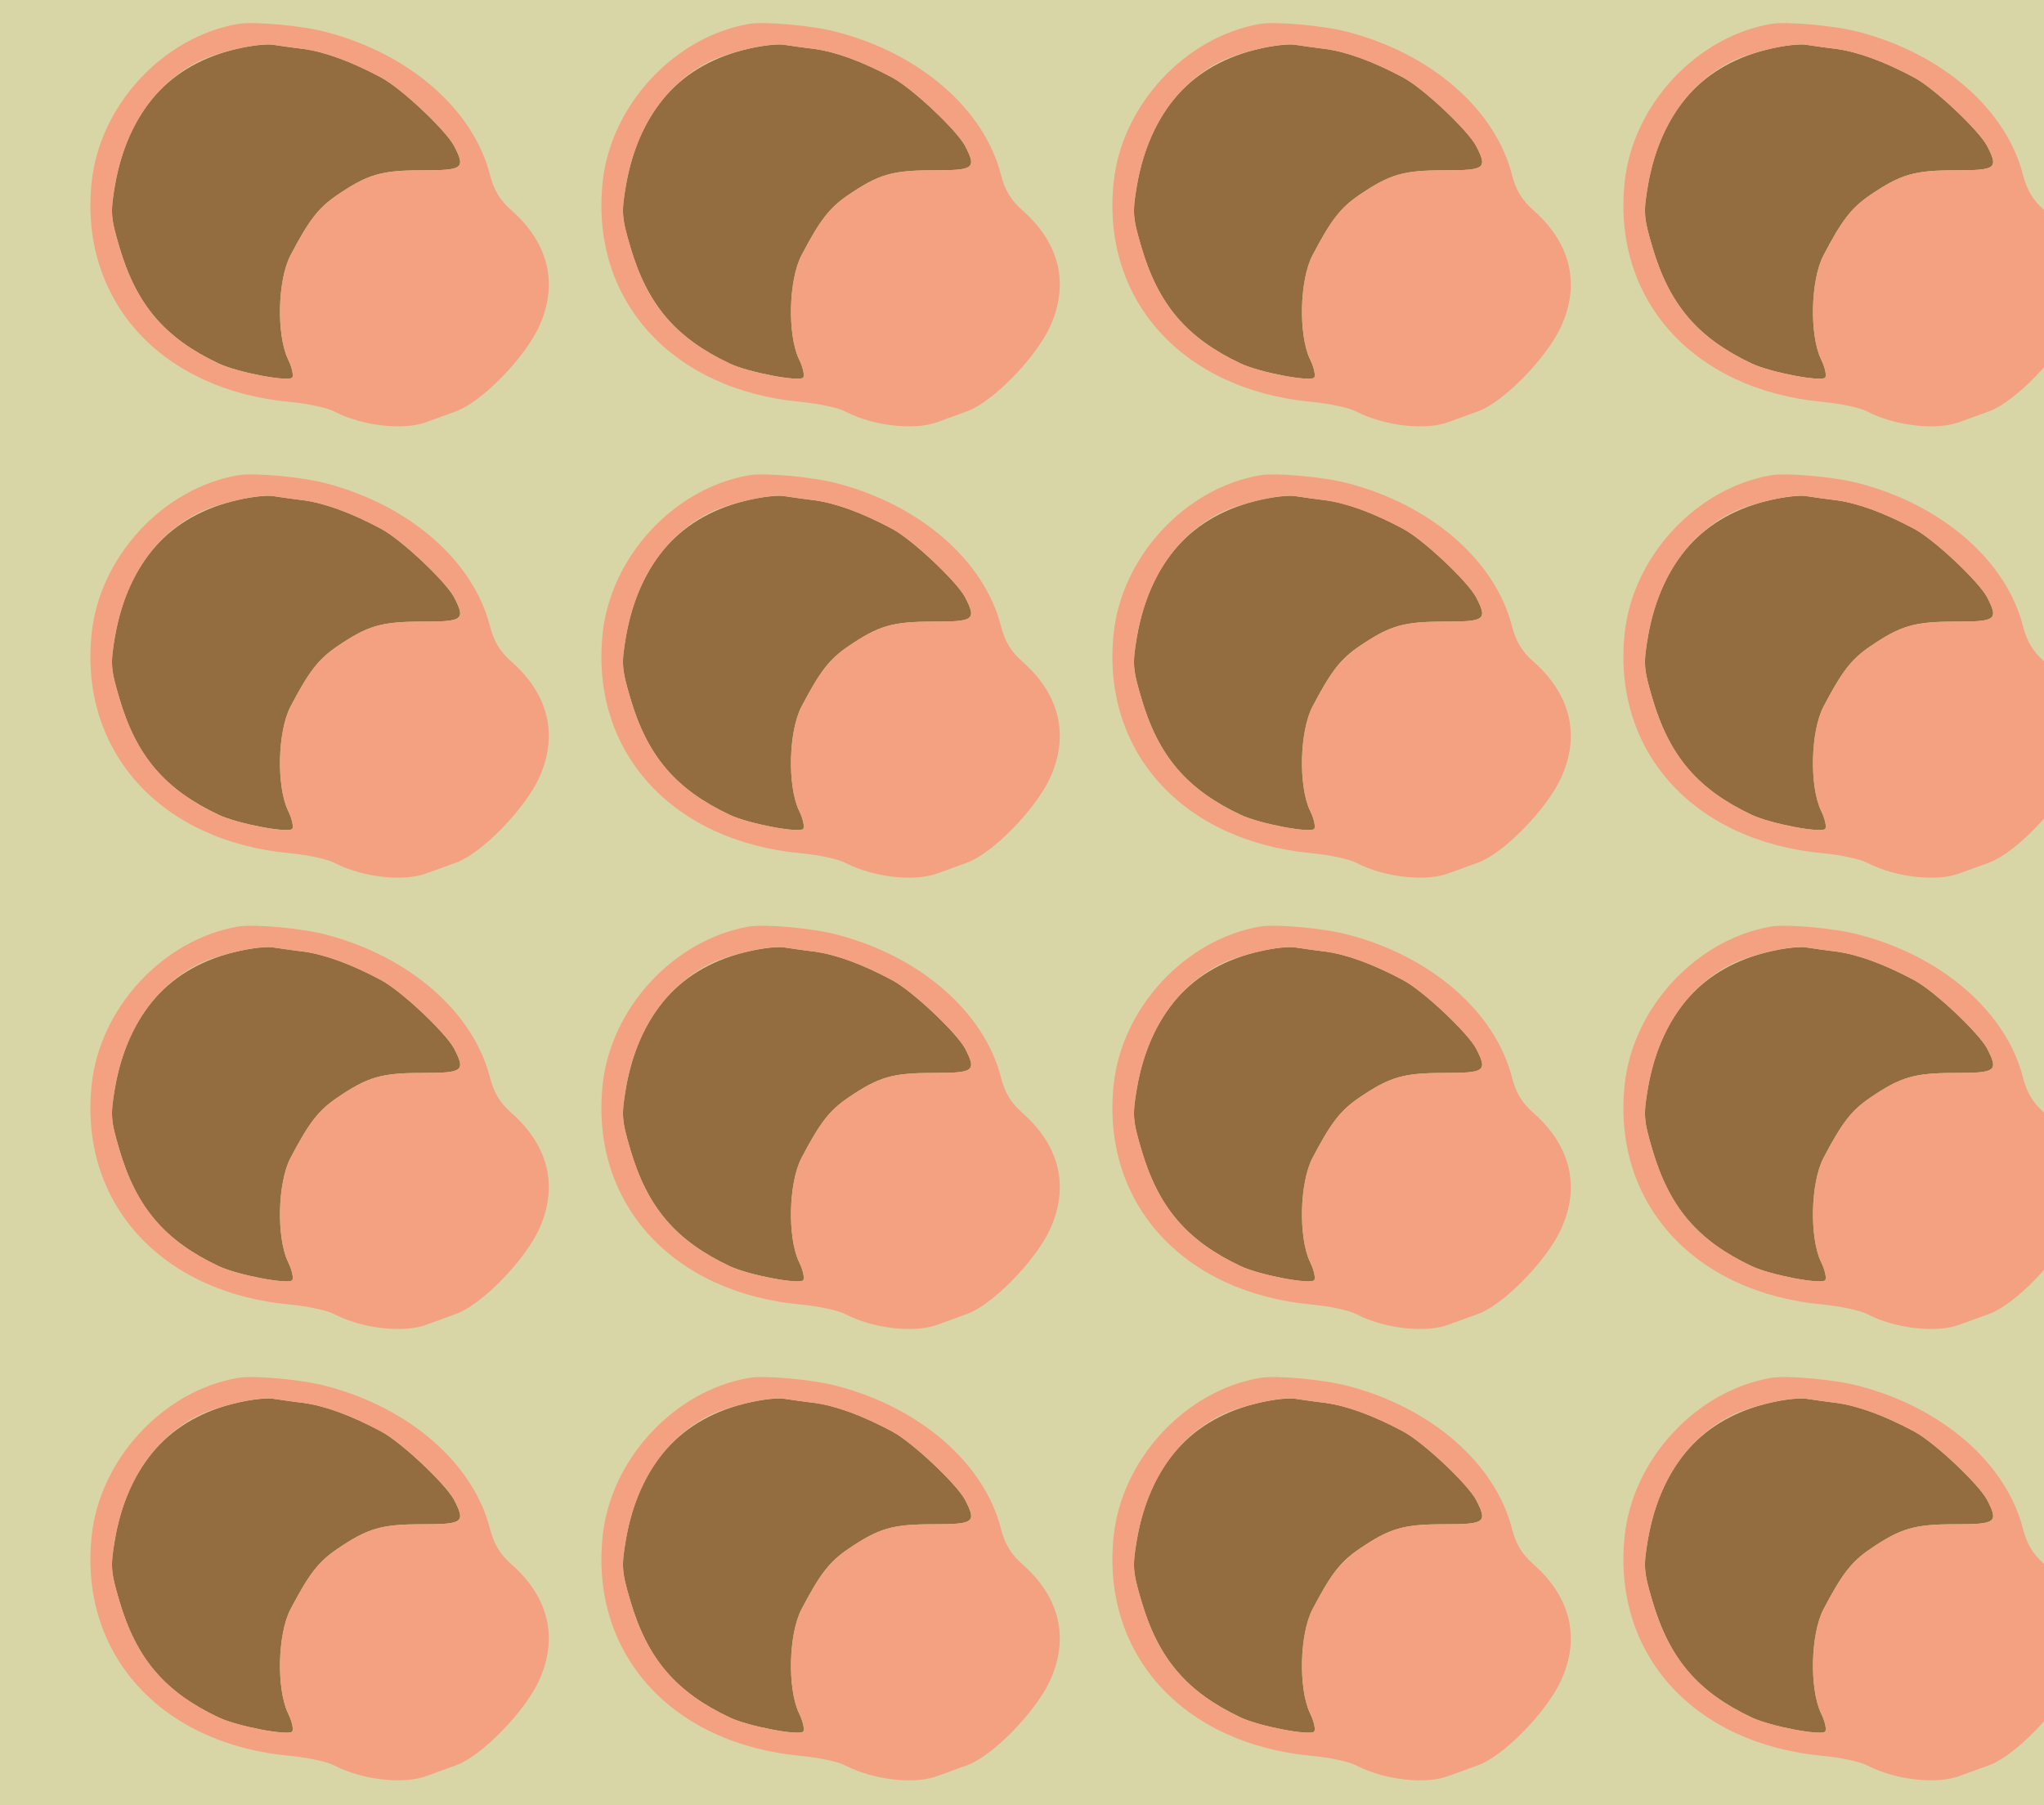 <?xml version="1.0" standalone="no"?>
<!DOCTYPE svg PUBLIC "-//W3C//DTD SVG 20010904//EN"
 "http://www.w3.org/TR/2001/REC-SVG-20010904/DTD/svg10.dtd">
<svg version="1.0" xmlns="http://www.w3.org/2000/svg" width="480pt" height="424pt" viewBox="0 0 480 424" preserveAspectRatio = "xMidYMid meet" >
<rect width="480" height="424" fill="#D8D6A6"/>
<g id="row0" transform="translate(16,0.0)">
<g id="0" transform="translate(0.0,0)scale(1,1)">

<path d="M400 946 c-161 -36 -259 -145 -290 -321 -11 -64 -10 -76 10 -144 40 -137 107 -215 234 -275 45 -21 162 -43 172 -33 4 4 0 24 -10 44 -27 58 -24 185 6 243 44 84 66 112 110 142 72 49 104 58 199 58 97 0 103 4 75 58 -21 38 -124 135 -171 160 -71 38 -132 60 -182 67 -26 3 -59 8 -73 10 -14 2 -50 -2 -80 -9z" transform="translate(0,106) scale(0.1,-0.1)" stroke="none" fill="#936C3F"/>

<path d="M400 1004 c-177 -30 -327 -192 -345 -374 -28 -276 163 -486 466 -514 42 -4 89 -14 105 -23 66 -34 165 -45 219 -23 11 4 41 15 66 24 59 21 159 123 194 197 47 101 24 198 -65 276 -25 22 -40 46 -49 81 -39 155 -190 286 -386 337 -57 15 -168 25 -205 19z m153 -59 c50 -7 111 -29 182 -67 47 -25 150 -122 171 -160 28 -54 22 -58 -75 -58 -95 0 -127 -9 -199 -58 -44 -30 -66 -58 -110 -142 -30 -58 -33 -185 -6 -243 10 -20 14 -40 10 -44 -10 -10 -127 12 -172 33 -127 60 -194 138 -234 275 -20 68 -21 80 -10 144 24 137 95 241 199 292 46 22 139 43 171 38 14 -2 47 -7 73 -10z" transform="translate(0,106) scale(0.1,-0.1)" stroke="none" fill="#F3A181"/>

</g>

<g id="1" transform="translate(120.0,0)scale(1,1)">

<path d="M400 946 c-161 -36 -259 -145 -290 -321 -11 -64 -10 -76 10 -144 40 -137 107 -215 234 -275 45 -21 162 -43 172 -33 4 4 0 24 -10 44 -27 58 -24 185 6 243 44 84 66 112 110 142 72 49 104 58 199 58 97 0 103 4 75 58 -21 38 -124 135 -171 160 -71 38 -132 60 -182 67 -26 3 -59 8 -73 10 -14 2 -50 -2 -80 -9z" transform="translate(0,106) scale(0.1,-0.1)" stroke="none" fill="#936C3F"/>

<path d="M400 1004 c-177 -30 -327 -192 -345 -374 -28 -276 163 -486 466 -514 42 -4 89 -14 105 -23 66 -34 165 -45 219 -23 11 4 41 15 66 24 59 21 159 123 194 197 47 101 24 198 -65 276 -25 22 -40 46 -49 81 -39 155 -190 286 -386 337 -57 15 -168 25 -205 19z m153 -59 c50 -7 111 -29 182 -67 47 -25 150 -122 171 -160 28 -54 22 -58 -75 -58 -95 0 -127 -9 -199 -58 -44 -30 -66 -58 -110 -142 -30 -58 -33 -185 -6 -243 10 -20 14 -40 10 -44 -10 -10 -127 12 -172 33 -127 60 -194 138 -234 275 -20 68 -21 80 -10 144 24 137 95 241 199 292 46 22 139 43 171 38 14 -2 47 -7 73 -10z" transform="translate(0,106) scale(0.1,-0.1)" stroke="none" fill="#F3A181"/>

</g>

<g id="2" transform="translate(240.0,0)scale(1,1)">

<path d="M400 946 c-161 -36 -259 -145 -290 -321 -11 -64 -10 -76 10 -144 40 -137 107 -215 234 -275 45 -21 162 -43 172 -33 4 4 0 24 -10 44 -27 58 -24 185 6 243 44 84 66 112 110 142 72 49 104 58 199 58 97 0 103 4 75 58 -21 38 -124 135 -171 160 -71 38 -132 60 -182 67 -26 3 -59 8 -73 10 -14 2 -50 -2 -80 -9z" transform="translate(0,106) scale(0.1,-0.1)" stroke="none" fill="#936C3F"/>

<path d="M400 1004 c-177 -30 -327 -192 -345 -374 -28 -276 163 -486 466 -514 42 -4 89 -14 105 -23 66 -34 165 -45 219 -23 11 4 41 15 66 24 59 21 159 123 194 197 47 101 24 198 -65 276 -25 22 -40 46 -49 81 -39 155 -190 286 -386 337 -57 15 -168 25 -205 19z m153 -59 c50 -7 111 -29 182 -67 47 -25 150 -122 171 -160 28 -54 22 -58 -75 -58 -95 0 -127 -9 -199 -58 -44 -30 -66 -58 -110 -142 -30 -58 -33 -185 -6 -243 10 -20 14 -40 10 -44 -10 -10 -127 12 -172 33 -127 60 -194 138 -234 275 -20 68 -21 80 -10 144 24 137 95 241 199 292 46 22 139 43 171 38 14 -2 47 -7 73 -10z" transform="translate(0,106) scale(0.1,-0.1)" stroke="none" fill="#F3A181"/>

</g>

<g id="3" transform="translate(360.0,0)scale(1,1)">

<path d="M400 946 c-161 -36 -259 -145 -290 -321 -11 -64 -10 -76 10 -144 40 -137 107 -215 234 -275 45 -21 162 -43 172 -33 4 4 0 24 -10 44 -27 58 -24 185 6 243 44 84 66 112 110 142 72 49 104 58 199 58 97 0 103 4 75 58 -21 38 -124 135 -171 160 -71 38 -132 60 -182 67 -26 3 -59 8 -73 10 -14 2 -50 -2 -80 -9z" transform="translate(0,106) scale(0.1,-0.1)" stroke="none" fill="#936C3F"/>

<path d="M400 1004 c-177 -30 -327 -192 -345 -374 -28 -276 163 -486 466 -514 42 -4 89 -14 105 -23 66 -34 165 -45 219 -23 11 4 41 15 66 24 59 21 159 123 194 197 47 101 24 198 -65 276 -25 22 -40 46 -49 81 -39 155 -190 286 -386 337 -57 15 -168 25 -205 19z m153 -59 c50 -7 111 -29 182 -67 47 -25 150 -122 171 -160 28 -54 22 -58 -75 -58 -95 0 -127 -9 -199 -58 -44 -30 -66 -58 -110 -142 -30 -58 -33 -185 -6 -243 10 -20 14 -40 10 -44 -10 -10 -127 12 -172 33 -127 60 -194 138 -234 275 -20 68 -21 80 -10 144 24 137 95 241 199 292 46 22 139 43 171 38 14 -2 47 -7 73 -10z" transform="translate(0,106) scale(0.1,-0.1)" stroke="none" fill="#F3A181"/>

</g>

<g id="4" transform="translate(480.0,0)scale(1,1)">

<path d="M400 946 c-161 -36 -259 -145 -290 -321 -11 -64 -10 -76 10 -144 40 -137 107 -215 234 -275 45 -21 162 -43 172 -33 4 4 0 24 -10 44 -27 58 -24 185 6 243 44 84 66 112 110 142 72 49 104 58 199 58 97 0 103 4 75 58 -21 38 -124 135 -171 160 -71 38 -132 60 -182 67 -26 3 -59 8 -73 10 -14 2 -50 -2 -80 -9z" transform="translate(0,106) scale(0.1,-0.1)" stroke="none" fill="#936C3F"/>

<path d="M400 1004 c-177 -30 -327 -192 -345 -374 -28 -276 163 -486 466 -514 42 -4 89 -14 105 -23 66 -34 165 -45 219 -23 11 4 41 15 66 24 59 21 159 123 194 197 47 101 24 198 -65 276 -25 22 -40 46 -49 81 -39 155 -190 286 -386 337 -57 15 -168 25 -205 19z m153 -59 c50 -7 111 -29 182 -67 47 -25 150 -122 171 -160 28 -54 22 -58 -75 -58 -95 0 -127 -9 -199 -58 -44 -30 -66 -58 -110 -142 -30 -58 -33 -185 -6 -243 10 -20 14 -40 10 -44 -10 -10 -127 12 -172 33 -127 60 -194 138 -234 275 -20 68 -21 80 -10 144 24 137 95 241 199 292 46 22 139 43 171 38 14 -2 47 -7 73 -10z" transform="translate(0,106) scale(0.1,-0.1)" stroke="none" fill="#F3A181"/>

</g>

</g>
<g id="row1" transform="translate(16,106.0)">
<g id="0" transform="translate(0.0,0)scale(1,1)">

<path d="M400 946 c-161 -36 -259 -145 -290 -321 -11 -64 -10 -76 10 -144 40 -137 107 -215 234 -275 45 -21 162 -43 172 -33 4 4 0 24 -10 44 -27 58 -24 185 6 243 44 84 66 112 110 142 72 49 104 58 199 58 97 0 103 4 75 58 -21 38 -124 135 -171 160 -71 38 -132 60 -182 67 -26 3 -59 8 -73 10 -14 2 -50 -2 -80 -9z" transform="translate(0,106) scale(0.1,-0.1)" stroke="none" fill="#936C3F"/>

<path d="M400 1004 c-177 -30 -327 -192 -345 -374 -28 -276 163 -486 466 -514 42 -4 89 -14 105 -23 66 -34 165 -45 219 -23 11 4 41 15 66 24 59 21 159 123 194 197 47 101 24 198 -65 276 -25 22 -40 46 -49 81 -39 155 -190 286 -386 337 -57 15 -168 25 -205 19z m153 -59 c50 -7 111 -29 182 -67 47 -25 150 -122 171 -160 28 -54 22 -58 -75 -58 -95 0 -127 -9 -199 -58 -44 -30 -66 -58 -110 -142 -30 -58 -33 -185 -6 -243 10 -20 14 -40 10 -44 -10 -10 -127 12 -172 33 -127 60 -194 138 -234 275 -20 68 -21 80 -10 144 24 137 95 241 199 292 46 22 139 43 171 38 14 -2 47 -7 73 -10z" transform="translate(0,106) scale(0.1,-0.1)" stroke="none" fill="#F3A181"/>

</g>

<g id="1" transform="translate(120.0,0)scale(1,1)">

<path d="M400 946 c-161 -36 -259 -145 -290 -321 -11 -64 -10 -76 10 -144 40 -137 107 -215 234 -275 45 -21 162 -43 172 -33 4 4 0 24 -10 44 -27 58 -24 185 6 243 44 84 66 112 110 142 72 49 104 58 199 58 97 0 103 4 75 58 -21 38 -124 135 -171 160 -71 38 -132 60 -182 67 -26 3 -59 8 -73 10 -14 2 -50 -2 -80 -9z" transform="translate(0,106) scale(0.1,-0.1)" stroke="none" fill="#936C3F"/>

<path d="M400 1004 c-177 -30 -327 -192 -345 -374 -28 -276 163 -486 466 -514 42 -4 89 -14 105 -23 66 -34 165 -45 219 -23 11 4 41 15 66 24 59 21 159 123 194 197 47 101 24 198 -65 276 -25 22 -40 46 -49 81 -39 155 -190 286 -386 337 -57 15 -168 25 -205 19z m153 -59 c50 -7 111 -29 182 -67 47 -25 150 -122 171 -160 28 -54 22 -58 -75 -58 -95 0 -127 -9 -199 -58 -44 -30 -66 -58 -110 -142 -30 -58 -33 -185 -6 -243 10 -20 14 -40 10 -44 -10 -10 -127 12 -172 33 -127 60 -194 138 -234 275 -20 68 -21 80 -10 144 24 137 95 241 199 292 46 22 139 43 171 38 14 -2 47 -7 73 -10z" transform="translate(0,106) scale(0.1,-0.1)" stroke="none" fill="#F3A181"/>

</g>

<g id="2" transform="translate(240.0,0)scale(1,1)">

<path d="M400 946 c-161 -36 -259 -145 -290 -321 -11 -64 -10 -76 10 -144 40 -137 107 -215 234 -275 45 -21 162 -43 172 -33 4 4 0 24 -10 44 -27 58 -24 185 6 243 44 84 66 112 110 142 72 49 104 58 199 58 97 0 103 4 75 58 -21 38 -124 135 -171 160 -71 38 -132 60 -182 67 -26 3 -59 8 -73 10 -14 2 -50 -2 -80 -9z" transform="translate(0,106) scale(0.1,-0.1)" stroke="none" fill="#936C3F"/>

<path d="M400 1004 c-177 -30 -327 -192 -345 -374 -28 -276 163 -486 466 -514 42 -4 89 -14 105 -23 66 -34 165 -45 219 -23 11 4 41 15 66 24 59 21 159 123 194 197 47 101 24 198 -65 276 -25 22 -40 46 -49 81 -39 155 -190 286 -386 337 -57 15 -168 25 -205 19z m153 -59 c50 -7 111 -29 182 -67 47 -25 150 -122 171 -160 28 -54 22 -58 -75 -58 -95 0 -127 -9 -199 -58 -44 -30 -66 -58 -110 -142 -30 -58 -33 -185 -6 -243 10 -20 14 -40 10 -44 -10 -10 -127 12 -172 33 -127 60 -194 138 -234 275 -20 68 -21 80 -10 144 24 137 95 241 199 292 46 22 139 43 171 38 14 -2 47 -7 73 -10z" transform="translate(0,106) scale(0.1,-0.1)" stroke="none" fill="#F3A181"/>

</g>

<g id="3" transform="translate(360.0,0)scale(1,1)">

<path d="M400 946 c-161 -36 -259 -145 -290 -321 -11 -64 -10 -76 10 -144 40 -137 107 -215 234 -275 45 -21 162 -43 172 -33 4 4 0 24 -10 44 -27 58 -24 185 6 243 44 84 66 112 110 142 72 49 104 58 199 58 97 0 103 4 75 58 -21 38 -124 135 -171 160 -71 38 -132 60 -182 67 -26 3 -59 8 -73 10 -14 2 -50 -2 -80 -9z" transform="translate(0,106) scale(0.1,-0.1)" stroke="none" fill="#936C3F"/>

<path d="M400 1004 c-177 -30 -327 -192 -345 -374 -28 -276 163 -486 466 -514 42 -4 89 -14 105 -23 66 -34 165 -45 219 -23 11 4 41 15 66 24 59 21 159 123 194 197 47 101 24 198 -65 276 -25 22 -40 46 -49 81 -39 155 -190 286 -386 337 -57 15 -168 25 -205 19z m153 -59 c50 -7 111 -29 182 -67 47 -25 150 -122 171 -160 28 -54 22 -58 -75 -58 -95 0 -127 -9 -199 -58 -44 -30 -66 -58 -110 -142 -30 -58 -33 -185 -6 -243 10 -20 14 -40 10 -44 -10 -10 -127 12 -172 33 -127 60 -194 138 -234 275 -20 68 -21 80 -10 144 24 137 95 241 199 292 46 22 139 43 171 38 14 -2 47 -7 73 -10z" transform="translate(0,106) scale(0.1,-0.1)" stroke="none" fill="#F3A181"/>

</g>

<g id="4" transform="translate(480.0,0)scale(1,1)">

<path d="M400 946 c-161 -36 -259 -145 -290 -321 -11 -64 -10 -76 10 -144 40 -137 107 -215 234 -275 45 -21 162 -43 172 -33 4 4 0 24 -10 44 -27 58 -24 185 6 243 44 84 66 112 110 142 72 49 104 58 199 58 97 0 103 4 75 58 -21 38 -124 135 -171 160 -71 38 -132 60 -182 67 -26 3 -59 8 -73 10 -14 2 -50 -2 -80 -9z" transform="translate(0,106) scale(0.1,-0.1)" stroke="none" fill="#936C3F"/>

<path d="M400 1004 c-177 -30 -327 -192 -345 -374 -28 -276 163 -486 466 -514 42 -4 89 -14 105 -23 66 -34 165 -45 219 -23 11 4 41 15 66 24 59 21 159 123 194 197 47 101 24 198 -65 276 -25 22 -40 46 -49 81 -39 155 -190 286 -386 337 -57 15 -168 25 -205 19z m153 -59 c50 -7 111 -29 182 -67 47 -25 150 -122 171 -160 28 -54 22 -58 -75 -58 -95 0 -127 -9 -199 -58 -44 -30 -66 -58 -110 -142 -30 -58 -33 -185 -6 -243 10 -20 14 -40 10 -44 -10 -10 -127 12 -172 33 -127 60 -194 138 -234 275 -20 68 -21 80 -10 144 24 137 95 241 199 292 46 22 139 43 171 38 14 -2 47 -7 73 -10z" transform="translate(0,106) scale(0.1,-0.1)" stroke="none" fill="#F3A181"/>

</g>

</g>
<g id="row2" transform="translate(16,212.0)">
<g id="0" transform="translate(0.0,0)scale(1,1)">

<path d="M400 946 c-161 -36 -259 -145 -290 -321 -11 -64 -10 -76 10 -144 40 -137 107 -215 234 -275 45 -21 162 -43 172 -33 4 4 0 24 -10 44 -27 58 -24 185 6 243 44 84 66 112 110 142 72 49 104 58 199 58 97 0 103 4 75 58 -21 38 -124 135 -171 160 -71 38 -132 60 -182 67 -26 3 -59 8 -73 10 -14 2 -50 -2 -80 -9z" transform="translate(0,106) scale(0.1,-0.1)" stroke="none" fill="#936C3F"/>

<path d="M400 1004 c-177 -30 -327 -192 -345 -374 -28 -276 163 -486 466 -514 42 -4 89 -14 105 -23 66 -34 165 -45 219 -23 11 4 41 15 66 24 59 21 159 123 194 197 47 101 24 198 -65 276 -25 22 -40 46 -49 81 -39 155 -190 286 -386 337 -57 15 -168 25 -205 19z m153 -59 c50 -7 111 -29 182 -67 47 -25 150 -122 171 -160 28 -54 22 -58 -75 -58 -95 0 -127 -9 -199 -58 -44 -30 -66 -58 -110 -142 -30 -58 -33 -185 -6 -243 10 -20 14 -40 10 -44 -10 -10 -127 12 -172 33 -127 60 -194 138 -234 275 -20 68 -21 80 -10 144 24 137 95 241 199 292 46 22 139 43 171 38 14 -2 47 -7 73 -10z" transform="translate(0,106) scale(0.1,-0.1)" stroke="none" fill="#F3A181"/>

</g>

<g id="1" transform="translate(120.0,0)scale(1,1)">

<path d="M400 946 c-161 -36 -259 -145 -290 -321 -11 -64 -10 -76 10 -144 40 -137 107 -215 234 -275 45 -21 162 -43 172 -33 4 4 0 24 -10 44 -27 58 -24 185 6 243 44 84 66 112 110 142 72 49 104 58 199 58 97 0 103 4 75 58 -21 38 -124 135 -171 160 -71 38 -132 60 -182 67 -26 3 -59 8 -73 10 -14 2 -50 -2 -80 -9z" transform="translate(0,106) scale(0.1,-0.1)" stroke="none" fill="#936C3F"/>

<path d="M400 1004 c-177 -30 -327 -192 -345 -374 -28 -276 163 -486 466 -514 42 -4 89 -14 105 -23 66 -34 165 -45 219 -23 11 4 41 15 66 24 59 21 159 123 194 197 47 101 24 198 -65 276 -25 22 -40 46 -49 81 -39 155 -190 286 -386 337 -57 15 -168 25 -205 19z m153 -59 c50 -7 111 -29 182 -67 47 -25 150 -122 171 -160 28 -54 22 -58 -75 -58 -95 0 -127 -9 -199 -58 -44 -30 -66 -58 -110 -142 -30 -58 -33 -185 -6 -243 10 -20 14 -40 10 -44 -10 -10 -127 12 -172 33 -127 60 -194 138 -234 275 -20 68 -21 80 -10 144 24 137 95 241 199 292 46 22 139 43 171 38 14 -2 47 -7 73 -10z" transform="translate(0,106) scale(0.1,-0.1)" stroke="none" fill="#F3A181"/>

</g>

<g id="2" transform="translate(240.0,0)scale(1,1)">

<path d="M400 946 c-161 -36 -259 -145 -290 -321 -11 -64 -10 -76 10 -144 40 -137 107 -215 234 -275 45 -21 162 -43 172 -33 4 4 0 24 -10 44 -27 58 -24 185 6 243 44 84 66 112 110 142 72 49 104 58 199 58 97 0 103 4 75 58 -21 38 -124 135 -171 160 -71 38 -132 60 -182 67 -26 3 -59 8 -73 10 -14 2 -50 -2 -80 -9z" transform="translate(0,106) scale(0.1,-0.1)" stroke="none" fill="#936C3F"/>

<path d="M400 1004 c-177 -30 -327 -192 -345 -374 -28 -276 163 -486 466 -514 42 -4 89 -14 105 -23 66 -34 165 -45 219 -23 11 4 41 15 66 24 59 21 159 123 194 197 47 101 24 198 -65 276 -25 22 -40 46 -49 81 -39 155 -190 286 -386 337 -57 15 -168 25 -205 19z m153 -59 c50 -7 111 -29 182 -67 47 -25 150 -122 171 -160 28 -54 22 -58 -75 -58 -95 0 -127 -9 -199 -58 -44 -30 -66 -58 -110 -142 -30 -58 -33 -185 -6 -243 10 -20 14 -40 10 -44 -10 -10 -127 12 -172 33 -127 60 -194 138 -234 275 -20 68 -21 80 -10 144 24 137 95 241 199 292 46 22 139 43 171 38 14 -2 47 -7 73 -10z" transform="translate(0,106) scale(0.1,-0.1)" stroke="none" fill="#F3A181"/>

</g>

<g id="3" transform="translate(360.0,0)scale(1,1)">

<path d="M400 946 c-161 -36 -259 -145 -290 -321 -11 -64 -10 -76 10 -144 40 -137 107 -215 234 -275 45 -21 162 -43 172 -33 4 4 0 24 -10 44 -27 58 -24 185 6 243 44 84 66 112 110 142 72 49 104 58 199 58 97 0 103 4 75 58 -21 38 -124 135 -171 160 -71 38 -132 60 -182 67 -26 3 -59 8 -73 10 -14 2 -50 -2 -80 -9z" transform="translate(0,106) scale(0.1,-0.1)" stroke="none" fill="#936C3F"/>

<path d="M400 1004 c-177 -30 -327 -192 -345 -374 -28 -276 163 -486 466 -514 42 -4 89 -14 105 -23 66 -34 165 -45 219 -23 11 4 41 15 66 24 59 21 159 123 194 197 47 101 24 198 -65 276 -25 22 -40 46 -49 81 -39 155 -190 286 -386 337 -57 15 -168 25 -205 19z m153 -59 c50 -7 111 -29 182 -67 47 -25 150 -122 171 -160 28 -54 22 -58 -75 -58 -95 0 -127 -9 -199 -58 -44 -30 -66 -58 -110 -142 -30 -58 -33 -185 -6 -243 10 -20 14 -40 10 -44 -10 -10 -127 12 -172 33 -127 60 -194 138 -234 275 -20 68 -21 80 -10 144 24 137 95 241 199 292 46 22 139 43 171 38 14 -2 47 -7 73 -10z" transform="translate(0,106) scale(0.1,-0.1)" stroke="none" fill="#F3A181"/>

</g>

<g id="4" transform="translate(480.0,0)scale(1,1)">

<path d="M400 946 c-161 -36 -259 -145 -290 -321 -11 -64 -10 -76 10 -144 40 -137 107 -215 234 -275 45 -21 162 -43 172 -33 4 4 0 24 -10 44 -27 58 -24 185 6 243 44 84 66 112 110 142 72 49 104 58 199 58 97 0 103 4 75 58 -21 38 -124 135 -171 160 -71 38 -132 60 -182 67 -26 3 -59 8 -73 10 -14 2 -50 -2 -80 -9z" transform="translate(0,106) scale(0.1,-0.1)" stroke="none" fill="#936C3F"/>

<path d="M400 1004 c-177 -30 -327 -192 -345 -374 -28 -276 163 -486 466 -514 42 -4 89 -14 105 -23 66 -34 165 -45 219 -23 11 4 41 15 66 24 59 21 159 123 194 197 47 101 24 198 -65 276 -25 22 -40 46 -49 81 -39 155 -190 286 -386 337 -57 15 -168 25 -205 19z m153 -59 c50 -7 111 -29 182 -67 47 -25 150 -122 171 -160 28 -54 22 -58 -75 -58 -95 0 -127 -9 -199 -58 -44 -30 -66 -58 -110 -142 -30 -58 -33 -185 -6 -243 10 -20 14 -40 10 -44 -10 -10 -127 12 -172 33 -127 60 -194 138 -234 275 -20 68 -21 80 -10 144 24 137 95 241 199 292 46 22 139 43 171 38 14 -2 47 -7 73 -10z" transform="translate(0,106) scale(0.1,-0.1)" stroke="none" fill="#F3A181"/>

</g>

</g>
<g id="row3" transform="translate(16,318.0)">
<g id="0" transform="translate(0.0,0)scale(1,1)">

<path d="M400 946 c-161 -36 -259 -145 -290 -321 -11 -64 -10 -76 10 -144 40 -137 107 -215 234 -275 45 -21 162 -43 172 -33 4 4 0 24 -10 44 -27 58 -24 185 6 243 44 84 66 112 110 142 72 49 104 58 199 58 97 0 103 4 75 58 -21 38 -124 135 -171 160 -71 38 -132 60 -182 67 -26 3 -59 8 -73 10 -14 2 -50 -2 -80 -9z" transform="translate(0,106) scale(0.1,-0.1)" stroke="none" fill="#936C3F"/>

<path d="M400 1004 c-177 -30 -327 -192 -345 -374 -28 -276 163 -486 466 -514 42 -4 89 -14 105 -23 66 -34 165 -45 219 -23 11 4 41 15 66 24 59 21 159 123 194 197 47 101 24 198 -65 276 -25 22 -40 46 -49 81 -39 155 -190 286 -386 337 -57 15 -168 25 -205 19z m153 -59 c50 -7 111 -29 182 -67 47 -25 150 -122 171 -160 28 -54 22 -58 -75 -58 -95 0 -127 -9 -199 -58 -44 -30 -66 -58 -110 -142 -30 -58 -33 -185 -6 -243 10 -20 14 -40 10 -44 -10 -10 -127 12 -172 33 -127 60 -194 138 -234 275 -20 68 -21 80 -10 144 24 137 95 241 199 292 46 22 139 43 171 38 14 -2 47 -7 73 -10z" transform="translate(0,106) scale(0.1,-0.1)" stroke="none" fill="#F3A181"/>

</g>

<g id="1" transform="translate(120.0,0)scale(1,1)">

<path d="M400 946 c-161 -36 -259 -145 -290 -321 -11 -64 -10 -76 10 -144 40 -137 107 -215 234 -275 45 -21 162 -43 172 -33 4 4 0 24 -10 44 -27 58 -24 185 6 243 44 84 66 112 110 142 72 49 104 58 199 58 97 0 103 4 75 58 -21 38 -124 135 -171 160 -71 38 -132 60 -182 67 -26 3 -59 8 -73 10 -14 2 -50 -2 -80 -9z" transform="translate(0,106) scale(0.1,-0.1)" stroke="none" fill="#936C3F"/>

<path d="M400 1004 c-177 -30 -327 -192 -345 -374 -28 -276 163 -486 466 -514 42 -4 89 -14 105 -23 66 -34 165 -45 219 -23 11 4 41 15 66 24 59 21 159 123 194 197 47 101 24 198 -65 276 -25 22 -40 46 -49 81 -39 155 -190 286 -386 337 -57 15 -168 25 -205 19z m153 -59 c50 -7 111 -29 182 -67 47 -25 150 -122 171 -160 28 -54 22 -58 -75 -58 -95 0 -127 -9 -199 -58 -44 -30 -66 -58 -110 -142 -30 -58 -33 -185 -6 -243 10 -20 14 -40 10 -44 -10 -10 -127 12 -172 33 -127 60 -194 138 -234 275 -20 68 -21 80 -10 144 24 137 95 241 199 292 46 22 139 43 171 38 14 -2 47 -7 73 -10z" transform="translate(0,106) scale(0.1,-0.1)" stroke="none" fill="#F3A181"/>

</g>

<g id="2" transform="translate(240.0,0)scale(1,1)">

<path d="M400 946 c-161 -36 -259 -145 -290 -321 -11 -64 -10 -76 10 -144 40 -137 107 -215 234 -275 45 -21 162 -43 172 -33 4 4 0 24 -10 44 -27 58 -24 185 6 243 44 84 66 112 110 142 72 49 104 58 199 58 97 0 103 4 75 58 -21 38 -124 135 -171 160 -71 38 -132 60 -182 67 -26 3 -59 8 -73 10 -14 2 -50 -2 -80 -9z" transform="translate(0,106) scale(0.1,-0.1)" stroke="none" fill="#936C3F"/>

<path d="M400 1004 c-177 -30 -327 -192 -345 -374 -28 -276 163 -486 466 -514 42 -4 89 -14 105 -23 66 -34 165 -45 219 -23 11 4 41 15 66 24 59 21 159 123 194 197 47 101 24 198 -65 276 -25 22 -40 46 -49 81 -39 155 -190 286 -386 337 -57 15 -168 25 -205 19z m153 -59 c50 -7 111 -29 182 -67 47 -25 150 -122 171 -160 28 -54 22 -58 -75 -58 -95 0 -127 -9 -199 -58 -44 -30 -66 -58 -110 -142 -30 -58 -33 -185 -6 -243 10 -20 14 -40 10 -44 -10 -10 -127 12 -172 33 -127 60 -194 138 -234 275 -20 68 -21 80 -10 144 24 137 95 241 199 292 46 22 139 43 171 38 14 -2 47 -7 73 -10z" transform="translate(0,106) scale(0.1,-0.1)" stroke="none" fill="#F3A181"/>

</g>

<g id="3" transform="translate(360.0,0)scale(1,1)">

<path d="M400 946 c-161 -36 -259 -145 -290 -321 -11 -64 -10 -76 10 -144 40 -137 107 -215 234 -275 45 -21 162 -43 172 -33 4 4 0 24 -10 44 -27 58 -24 185 6 243 44 84 66 112 110 142 72 49 104 58 199 58 97 0 103 4 75 58 -21 38 -124 135 -171 160 -71 38 -132 60 -182 67 -26 3 -59 8 -73 10 -14 2 -50 -2 -80 -9z" transform="translate(0,106) scale(0.1,-0.1)" stroke="none" fill="#936C3F"/>

<path d="M400 1004 c-177 -30 -327 -192 -345 -374 -28 -276 163 -486 466 -514 42 -4 89 -14 105 -23 66 -34 165 -45 219 -23 11 4 41 15 66 24 59 21 159 123 194 197 47 101 24 198 -65 276 -25 22 -40 46 -49 81 -39 155 -190 286 -386 337 -57 15 -168 25 -205 19z m153 -59 c50 -7 111 -29 182 -67 47 -25 150 -122 171 -160 28 -54 22 -58 -75 -58 -95 0 -127 -9 -199 -58 -44 -30 -66 -58 -110 -142 -30 -58 -33 -185 -6 -243 10 -20 14 -40 10 -44 -10 -10 -127 12 -172 33 -127 60 -194 138 -234 275 -20 68 -21 80 -10 144 24 137 95 241 199 292 46 22 139 43 171 38 14 -2 47 -7 73 -10z" transform="translate(0,106) scale(0.1,-0.1)" stroke="none" fill="#F3A181"/>

</g>

<g id="4" transform="translate(480.0,0)scale(1,1)">

<path d="M400 946 c-161 -36 -259 -145 -290 -321 -11 -64 -10 -76 10 -144 40 -137 107 -215 234 -275 45 -21 162 -43 172 -33 4 4 0 24 -10 44 -27 58 -24 185 6 243 44 84 66 112 110 142 72 49 104 58 199 58 97 0 103 4 75 58 -21 38 -124 135 -171 160 -71 38 -132 60 -182 67 -26 3 -59 8 -73 10 -14 2 -50 -2 -80 -9z" transform="translate(0,106) scale(0.1,-0.1)" stroke="none" fill="#936C3F"/>

<path d="M400 1004 c-177 -30 -327 -192 -345 -374 -28 -276 163 -486 466 -514 42 -4 89 -14 105 -23 66 -34 165 -45 219 -23 11 4 41 15 66 24 59 21 159 123 194 197 47 101 24 198 -65 276 -25 22 -40 46 -49 81 -39 155 -190 286 -386 337 -57 15 -168 25 -205 19z m153 -59 c50 -7 111 -29 182 -67 47 -25 150 -122 171 -160 28 -54 22 -58 -75 -58 -95 0 -127 -9 -199 -58 -44 -30 -66 -58 -110 -142 -30 -58 -33 -185 -6 -243 10 -20 14 -40 10 -44 -10 -10 -127 12 -172 33 -127 60 -194 138 -234 275 -20 68 -21 80 -10 144 24 137 95 241 199 292 46 22 139 43 171 38 14 -2 47 -7 73 -10z" transform="translate(0,106) scale(0.1,-0.1)" stroke="none" fill="#F3A181"/>

</g>

</g>
</svg>